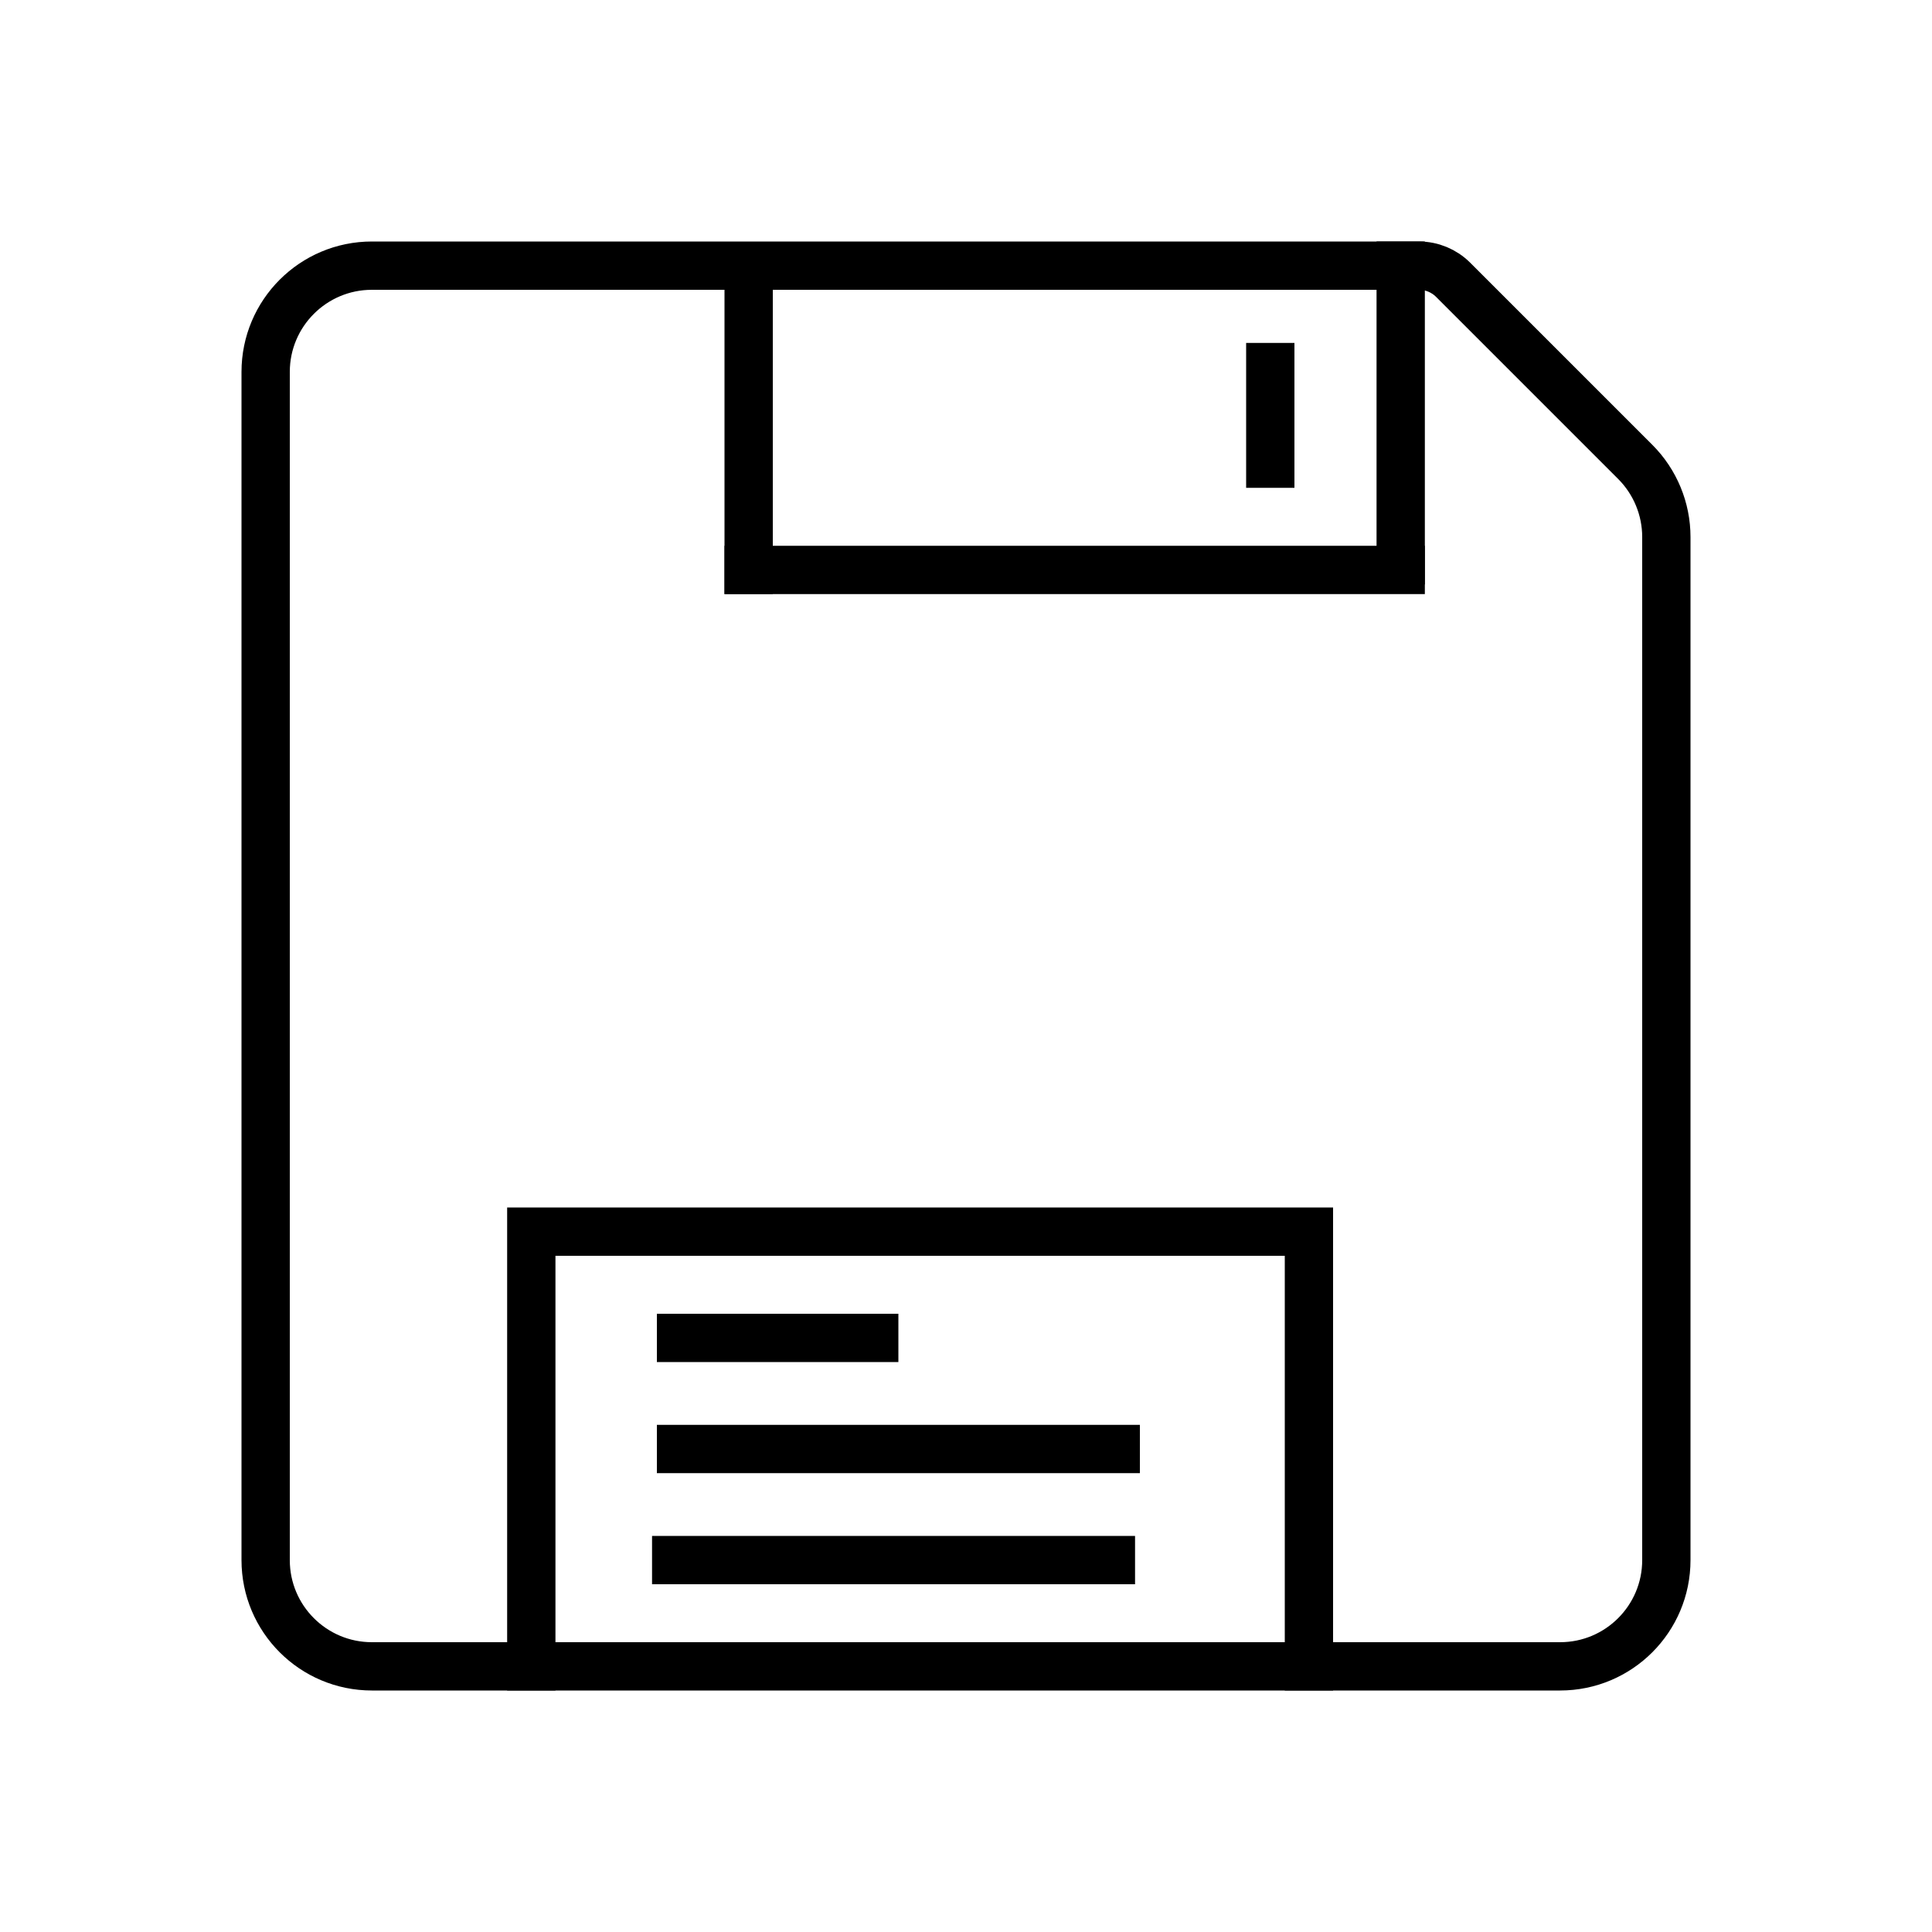 <svg width="400" height="400" viewBox="0 0 400 400" fill="none" xmlns="http://www.w3.org/2000/svg">
<line x1="155" y1="53" x2="155" y2="123" stroke="black" stroke-width="10"/>
<line x1="150" y1="118" x2="295" y2="118" stroke="black" stroke-width="10"/>
<line x1="290" y1="121.004" x2="290" y2="49.996" stroke="black" stroke-width="10"/>
<line x1="263" y1="101" x2="263" y2="71" stroke="black" stroke-width="10"/>
<line x1="110" y1="350" x2="110" y2="260" stroke="black" stroke-width="10"/>
<line x1="271" y1="350" x2="271" y2="260" stroke="black" stroke-width="10"/>
<line x1="105" y1="255" x2="276" y2="255" stroke="black" stroke-width="10"/>
<line x1="135" y1="323" x2="235" y2="323" stroke="black" stroke-width="10"/>
<line x1="136" y1="300" x2="236" y2="300" stroke="black" stroke-width="10"/>
<line x1="136" y1="277" x2="186" y2="277" stroke="black" stroke-width="10"/>
<path d="M55 77C55 64.85 64.85 55 77 55H293.787C296.439 55 298.982 56.054 300.858 57.929L338.556 95.627C342.682 99.753 345 105.349 345 111.184V323C345 335.15 335.15 345 323 345H77C64.85 345 55 335.15 55 323V77Z" stroke="black" stroke-width="10"/>
</svg>
